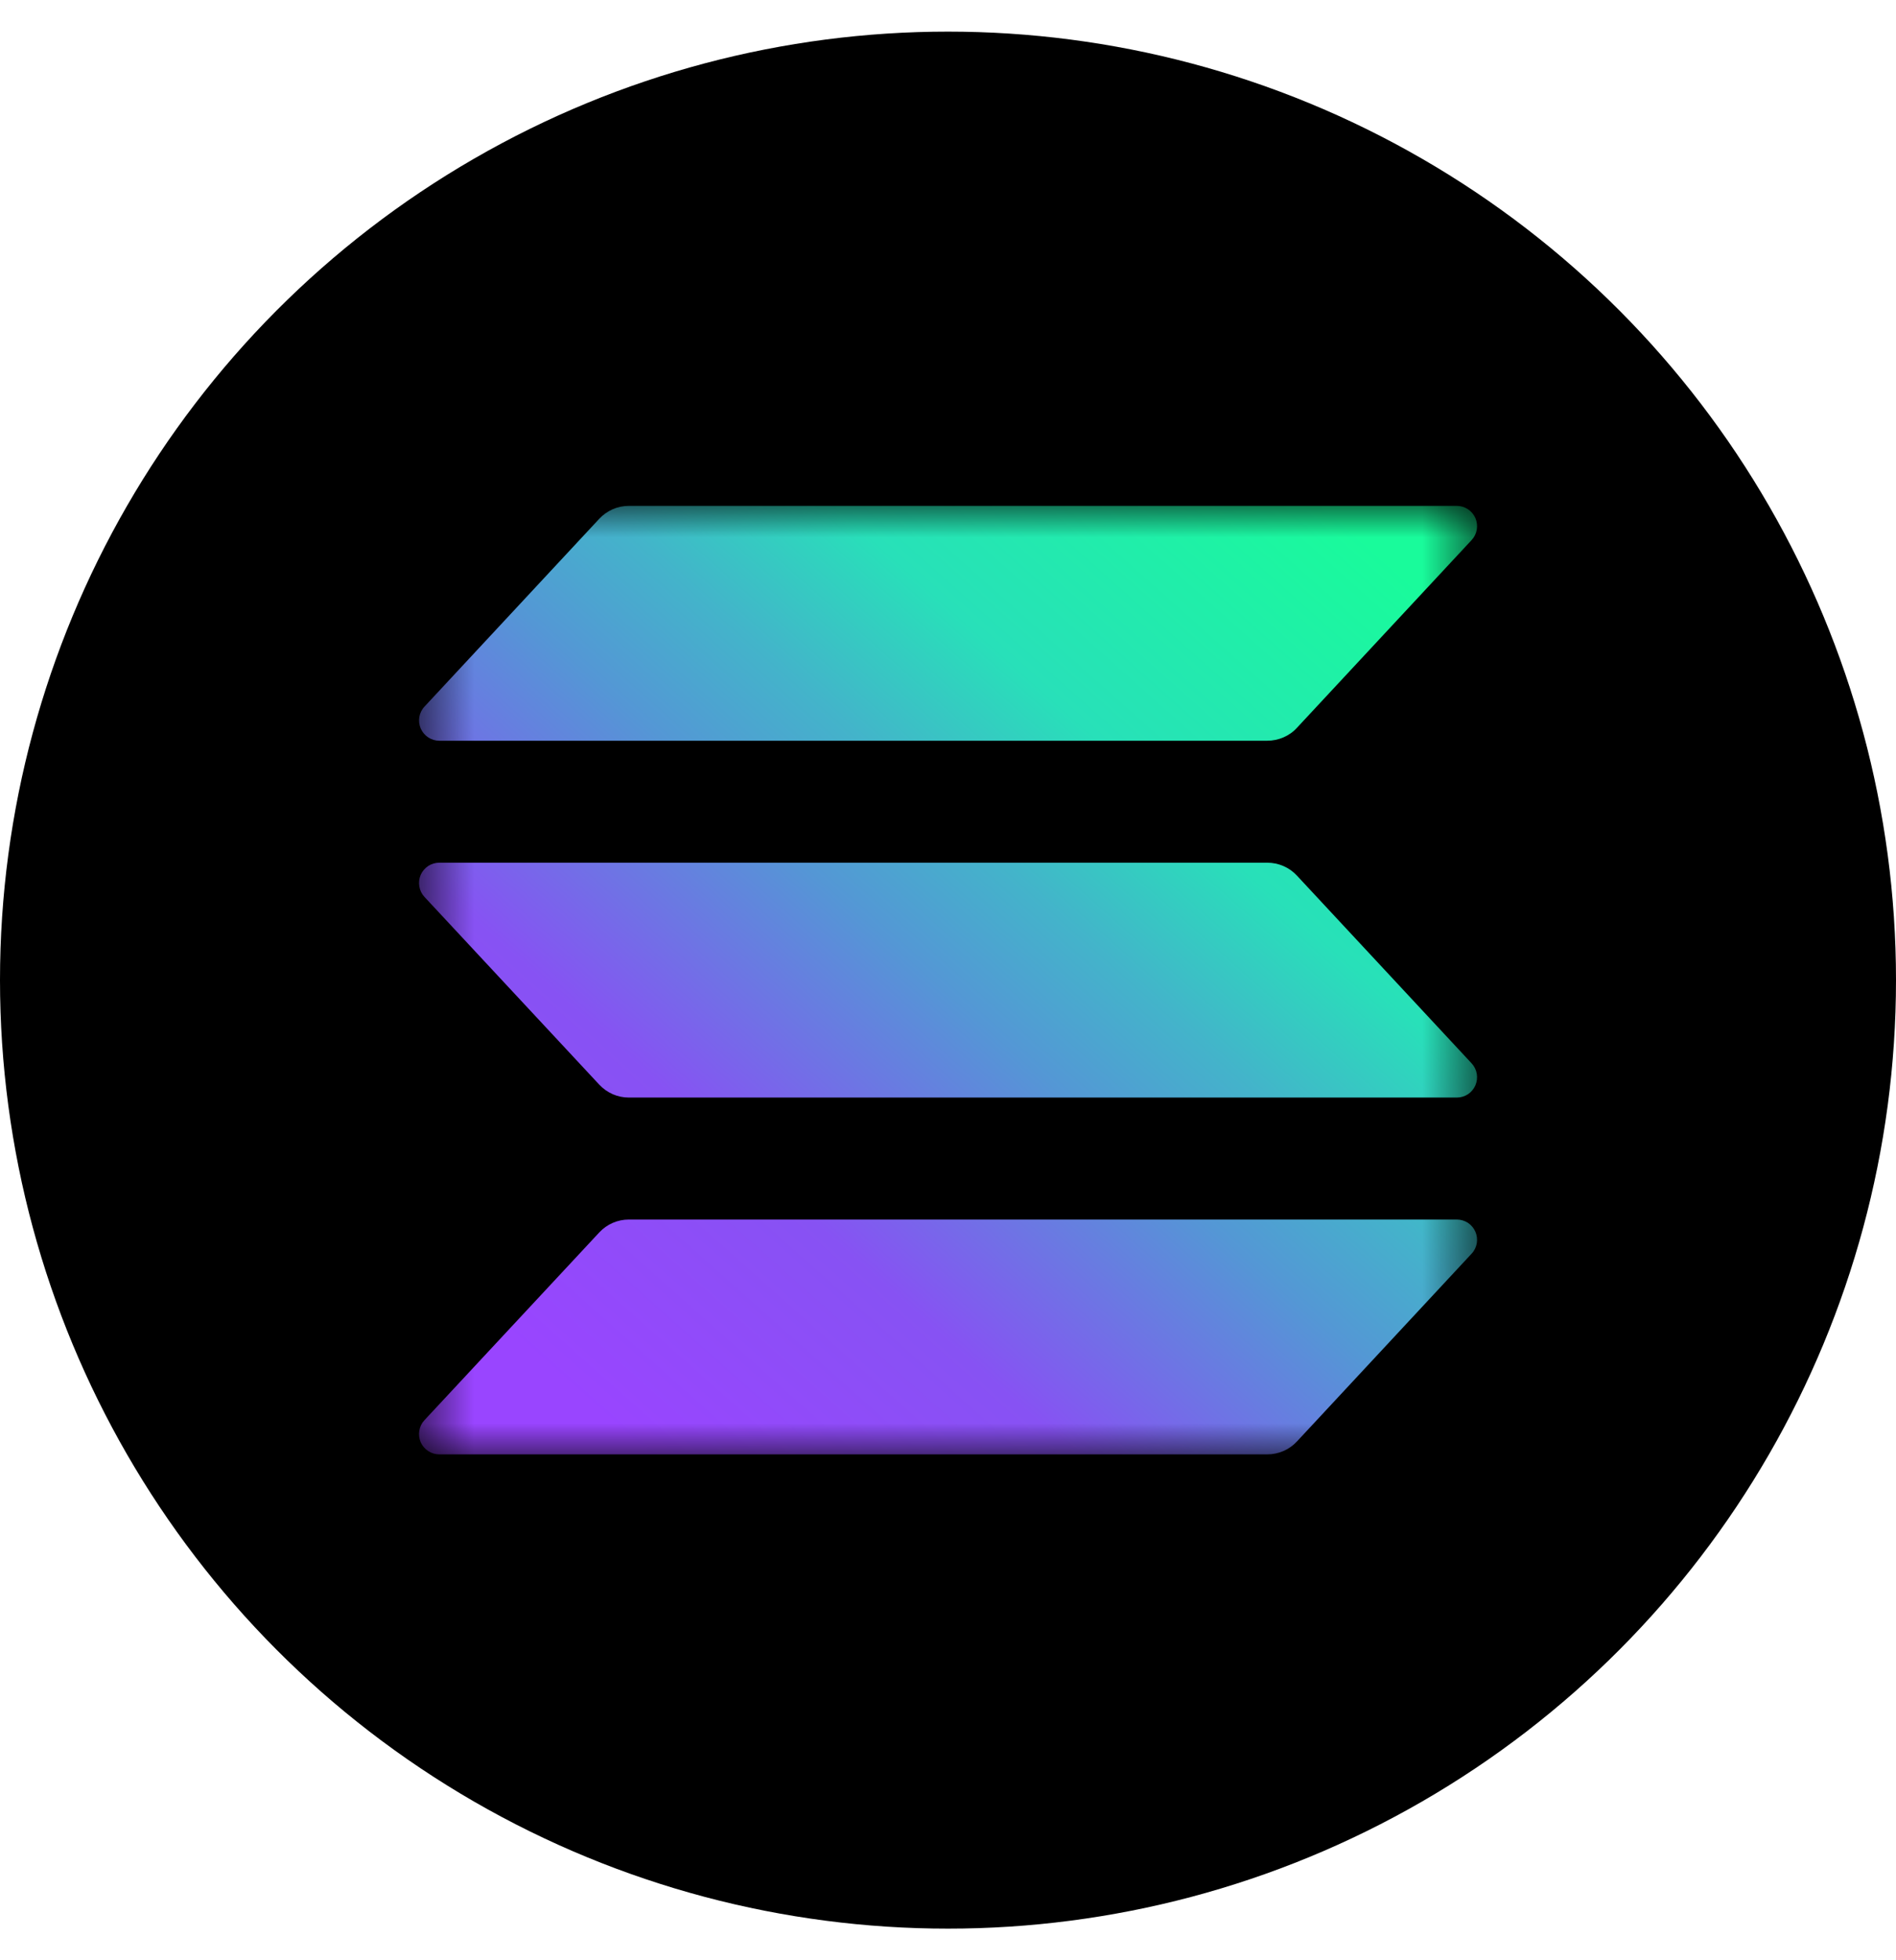 <svg xmlns="http://www.w3.org/2000/svg" fill="none" viewBox="0 0 30 31" height="31" width="30">
<circle fill="black" r="15" cy="15.5" cx="15"></circle>
<mask height="15" width="18" y="8" x="6" maskUnits="userSpaceOnUse" style="mask-type:luminance" id="mask0_9063_150136">
<path fill="white" d="M23.371 8H6.63V23H23.371V8Z"></path>
</mask>
<g mask="url(#mask0_9063_150136)">
<path fill="url(#paint0_linear_9063_150136)" d="M23.285 19.826L20.521 22.796C20.462 22.86 20.389 22.912 20.308 22.947C20.227 22.982 20.14 23 20.052 23H6.951C6.888 23 6.827 22.982 6.775 22.947C6.723 22.913 6.681 22.864 6.656 22.807C6.632 22.749 6.624 22.686 6.635 22.624C6.645 22.562 6.673 22.505 6.716 22.459L9.482 19.49C9.542 19.426 9.614 19.374 9.695 19.339C9.775 19.304 9.862 19.286 9.95 19.286H23.051C23.113 19.286 23.174 19.304 23.227 19.338C23.279 19.373 23.32 19.422 23.345 19.479C23.37 19.536 23.377 19.6 23.367 19.662C23.356 19.723 23.328 19.781 23.285 19.826ZM20.521 13.847C20.462 13.783 20.389 13.731 20.308 13.696C20.227 13.661 20.14 13.643 20.052 13.643H6.951C6.888 13.643 6.827 13.661 6.775 13.695C6.723 13.73 6.681 13.779 6.656 13.836C6.632 13.894 6.624 13.957 6.635 14.019C6.645 14.081 6.673 14.138 6.716 14.184L9.482 17.153C9.542 17.217 9.614 17.268 9.695 17.304C9.775 17.339 9.862 17.357 9.95 17.357H23.051C23.113 17.357 23.174 17.339 23.227 17.305C23.279 17.27 23.32 17.221 23.345 17.164C23.37 17.106 23.377 17.043 23.367 16.981C23.356 16.919 23.328 16.862 23.285 16.816L20.521 13.847ZM6.951 11.714H20.052C20.14 11.714 20.227 11.696 20.308 11.661C20.389 11.626 20.462 11.575 20.521 11.51L23.285 8.541C23.328 8.495 23.356 8.438 23.367 8.376C23.377 8.314 23.37 8.251 23.345 8.193C23.32 8.136 23.279 8.087 23.227 8.053C23.174 8.018 23.113 8 23.051 8H9.95C9.862 8 9.775 8.018 9.695 8.053C9.614 8.089 9.542 8.14 9.482 8.204L6.717 11.174C6.674 11.219 6.646 11.277 6.635 11.338C6.625 11.4 6.632 11.463 6.657 11.521C6.682 11.578 6.723 11.627 6.775 11.661C6.827 11.696 6.888 11.714 6.951 11.714Z"></path>
</g>
<defs>
<linearGradient gradientUnits="userSpaceOnUse" y2="7.866" x2="21.809" y1="23.358" x1="8.043" id="paint0_linear_9063_150136">
<stop stop-color="#9945FF" offset="0.08"></stop>
<stop stop-color="#8752F3" offset="0.3"></stop>
<stop stop-color="#5497D5" offset="0.5"></stop>
<stop stop-color="#43B4CA" offset="0.6"></stop>
<stop stop-color="#28E0B9" offset="0.72"></stop>
<stop stop-color="#19FB9B" offset="0.97"></stop>
</linearGradient>
</defs>
</svg>
